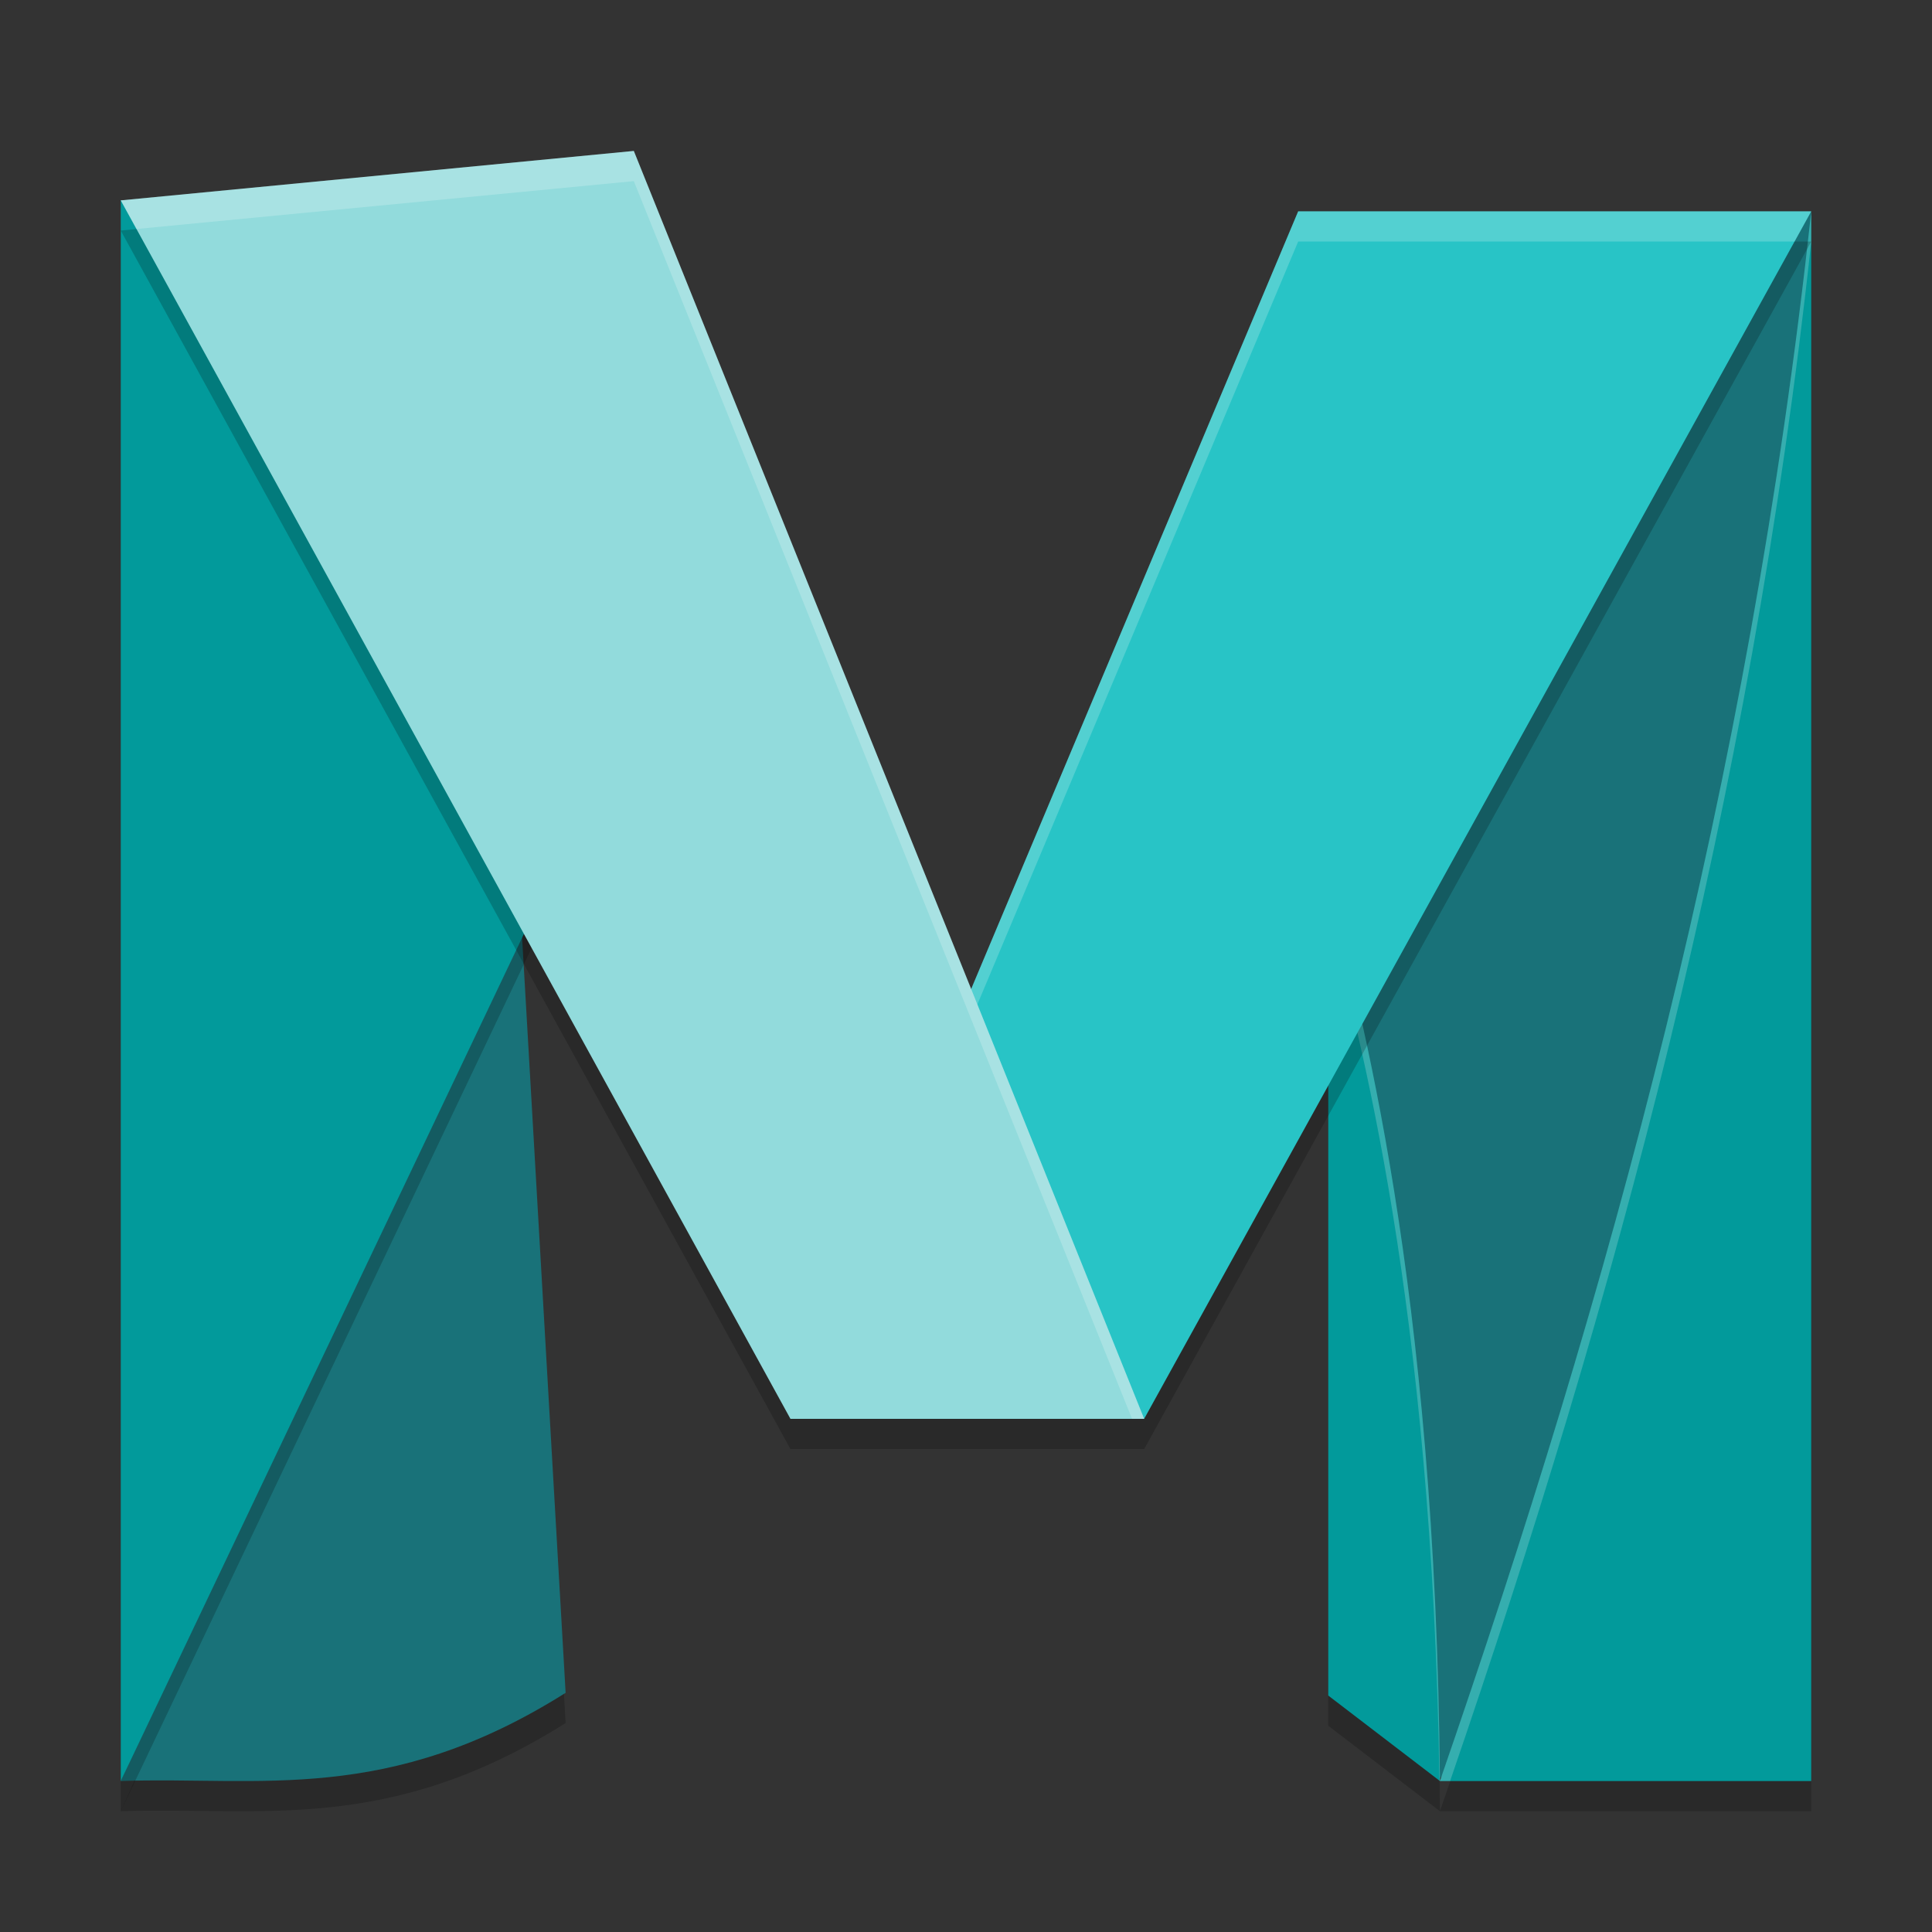 <svg xmlns="http://www.w3.org/2000/svg" width="64" height="64" version="1"><rect width="100%" height="100%" fill="#333333" stroke="none"/><defs>
<linearGradient id="ucPurpleBlue" x1="0%" y1="0%" x2="100%" y2="100%">
  <stop offset="0%" style="stop-color:#B794F4;stop-opacity:1"/>
  <stop offset="100%" style="stop-color:#4299E1;stop-opacity:1"/>
</linearGradient>
</defs>
 <path style="opacity:0.2" d="M 60,8 C 57.939,27.059 53.323,43.74 47.7,59.999 H 59.999 Z M 47.7,59.999 C 47.564,43.54 45.027,34.235 44,30.369 v 26.798 z"/>
 <path style="opacity:0.2" d="M 17.224,30.822 4,59.998 c 4.623,-0.158 8.843,0.794 14.737,-2.921 z"/>
 <path style="fill:#197279" d="M 43.52,29.369 60,7 57.56,44.43 47.7,58.919 C 45.831,42.68 44.494,33.242 43.52,29.369 Z"/>
 <path style="fill:#197279" d="M 17.224,29.822 4,58.998 c 4.623,-0.158 8.843,0.794 14.737,-2.921 z"/>
 <path style="fill:#029a9b" d="M 60,7 C 57.939,26.059 53.323,42.74 47.7,58.999 H 59.999 Z M 47.7,58.999 c -0.135,-16.459 -2.673,-25.764 -3.7,-29.63 v 26.798 z"/>
 <path style="opacity:0.2;fill:#ffffff" d="M 60 7 C 57.939 26.059 53.323 42.739 47.699 58.998 L 48.037 58.998 C 53.505 43.054 57.981 26.671 60 8.002 L 60 7 z M 47.699 58.998 C 47.564 42.54 45.027 33.235 44 29.369 L 44 30.369 C 45.005 34.154 47.451 43.169 47.682 58.984 L 47.699 58.998 z"/>
 <path style="opacity:0.2" d="M 4,7.639 H 15.891 L 18.571,29.383 4,60 Z"/>
 <path style="fill:#029a9b" d="M 4,6.638 H 15.891 L 18.571,28.382 4,58.999 Z"/>
 <path style="opacity:0.2" d="M 20.996,6 4,7.637 26.184,48 h 11.719 L 60,8 H 43.004 L 32.172,33.762 Z"/>
 <path style="fill:#28c4c6" d="M 60,7 H 43.004 L 26.184,47 H 37.902 Z"/>
 <path style="opacity:0.2;fill:#ffffff" d="M 43.004 7 L 26.184 47 L 26.604 47 L 43.004 8 L 59.447 8 L 60 7 L 43.004 7 z"/>
 <path style="fill:#92dbdc" d="M 4,6.638 20.996,5 37.902,47 H 26.184 Z"/>
 <path style="opacity:0.2;fill:#ffffff" d="M 20.996 5 L 4 6.637 L 4.521 7.586 L 20.996 6 L 37.5 47 L 37.902 47 L 20.996 5 z"/>
</svg>
